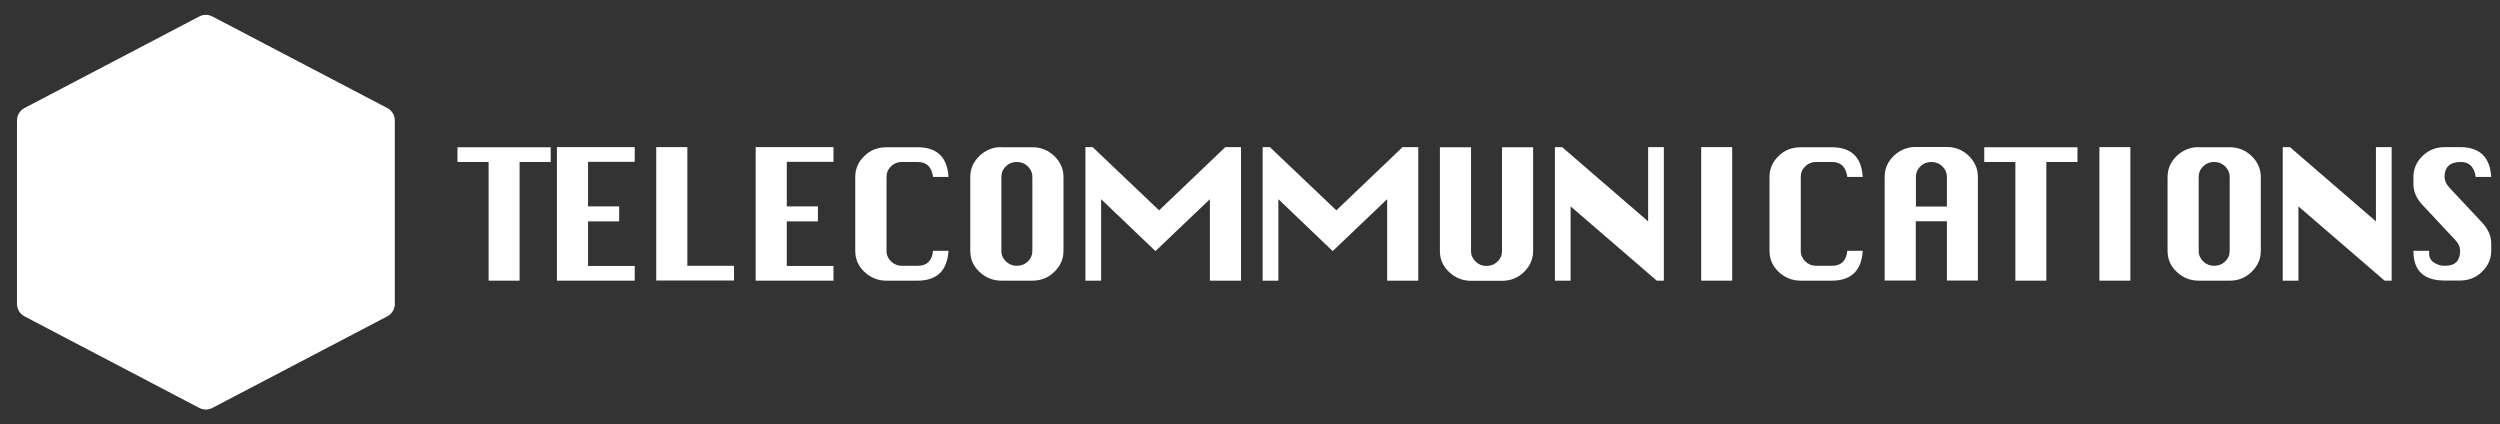 <?xml version="1.0" encoding="UTF-8"?>
<svg id="n" data-name="_x37_._Telecommunications" xmlns="http://www.w3.org/2000/svg" viewBox="0 0 176.73 30">
  <rect x="0" y="0" width="176.73" height="30" fill="#333333" stroke="none"/>
  <g>
    <path d="M15.96,18.66c.06.17.21.31.5.59l.95.91c.3.28.44.42.61.47.15.04.31.04.45-.01.17-.06.31-.21.59-.5l.91-.95c.28-.3.42-.44.47-.61.04-.15.04-.31-.01-.45-.06-.17-.21-.31-.5-.59l-.95-.91c-.3-.28-.44-.42-.61-.47-.15-.04-.31-.04-.45.01-.17.06-.31.21-.59.5l-.91.95c-.28.3-.42.44-.47.61-.04.15-.04.31.01.45ZM15.96,18.66l-4.8-1.18M10.14,16.25l4.03-4.22M9.74,19.3l.91-.95c.28-.3.42-.44.47-.61.04-.15.04-.31-.01-.45-.06-.17-.21-.31-.5-.59l-.95-.91c-.3-.28-.44-.42-.61-.47-.15-.04-.31-.04-.45.01-.17.06-.31.21-.59.5l-.91.95c-.28.3-.42.44-.47.61-.04.15-.04.31.01.45.06.17.21.31.5.59l.95.91c.3.28.44.42.61.47.15.04.31.04.45-.01.17-.06.31-.21.59-.5ZM16.3,12.44l.91-.95c.28-.3.42-.44.47-.61.04-.15.04-.31-.01-.45-.06-.17-.21-.31-.5-.59l-.95-.91c-.3-.28-.44-.42-.61-.47-.15-.04-.31-.04-.45.01-.17.06-.31.21-.59.5l-.91.95c-.28.3-.42.44-.47.61-.04.15-.04.31.01.45.06.17.21.31.5.59l.95.91c.3.28.44.42.61.47.15.04.31.04.45-.01.17-.06.31-.21.59-.5Z" fill="#fff" stroke="#fff" stroke-linecap="round" stroke-linejoin="round" stroke-width="2"/>
    <polygon points="26.91 21.48 14.55 27.95 2.2 21.48 2.2 8.52 14.55 2.05 26.91 8.52 26.91 21.48" fill="#fff" stroke="#fff" stroke-linecap="round" stroke-linejoin="round" stroke-width="2"/>
  </g>
  <g>
    <path d="M34.54,19.84v-8.39h-2.2v-1.04h6.59v1.04h-2.2v8.39h-2.19Z" fill="#fff"/>
    <path d="M39.37,19.84v-9.44h5.5v1.04h-3.3v3.15h2.2v1.06h-2.2v3.15h3.3v1.04h-5.5Z" fill="#fff"/>
    <path d="M46.39,19.84v-9.44h2.2v8.39h3.3v1.04h-5.5Z" fill="#fff"/>
    <path d="M53.42,19.84v-9.44h5.5v1.04h-3.3v3.15h2.2v1.06h-2.2v3.15h3.3v1.04h-5.5Z" fill="#fff"/>
    <path d="M67.05,17.74c-.09,1.4-.82,2.1-2.19,2.1h-2.2c-.6,0-1.11-.21-1.55-.62-.44-.41-.65-.91-.65-1.48v-5.23c0-.57.21-1.06.64-1.48.43-.42.95-.62,1.56-.62h2.2c1.38,0,2.11.7,2.19,2.1h-1.09c-.09-.7-.45-1.06-1.09-1.06h-1.11c-.3,0-.56.1-.77.31-.22.21-.32.46-.32.75v5.23c0,.29.11.53.32.74.22.21.47.31.77.31h1.11c.65,0,1.02-.35,1.09-1.06h1.09Z" fill="#fff"/>
    <path d="M70.79,10.41h2.2c.6,0,1.11.21,1.54.62.43.42.65.91.65,1.48v5.23c0,.57-.22,1.06-.65,1.48-.43.42-.95.62-1.54.62h-2.2c-.6,0-1.11-.21-1.55-.62-.44-.41-.65-.91-.65-1.48v-5.23c0-.58.22-1.07.65-1.49.44-.41.95-.62,1.55-.62ZM70.79,12.51v5.23c0,.29.11.53.32.74.22.21.47.31.77.31s.57-.1.78-.31c.22-.21.32-.46.32-.74v-5.23c0-.29-.11-.54-.32-.75-.22-.21-.48-.31-.78-.31s-.56.1-.77.31c-.22.21-.32.46-.32.75Z" fill="#fff"/>
    <path d="M76.73,19.84v-9.44h.51l4.7,4.47,4.68-4.47h1.11v9.44h-2.2v-5.76l-3.85,3.67-3.84-3.67v5.76h-1.11Z" fill="#fff"/>
    <path d="M89.26,19.84v-9.44h.51l4.7,4.47,4.68-4.47h1.11v9.44h-2.2v-5.76l-3.85,3.67-3.84-3.67v5.76h-1.11Z" fill="#fff"/>
    <path d="M106.19,10.41h2.19v7.34c0,.57-.22,1.06-.65,1.48-.43.42-.95.62-1.54.62h-2.2c-.6,0-1.11-.21-1.55-.62-.44-.41-.65-.91-.65-1.48v-7.34h2.2v7.34c0,.29.11.53.32.74.22.21.47.31.77.31s.57-.1.78-.31c.22-.21.32-.46.32-.74v-7.34Z" fill="#fff"/>
    <path d="M109.92,19.84v-9.44h.51l6.08,5.25v-5.25h1.11v9.44h-.5l-6.09-5.25v5.25h-1.11Z" fill="#fff"/>
    <path d="M120.26,19.84v-9.44h2.19v9.44h-2.19Z" fill="#fff"/>
    <path d="M131.68,17.74c-.09,1.4-.82,2.1-2.19,2.1h-2.2c-.6,0-1.11-.21-1.55-.62-.44-.41-.65-.91-.65-1.48v-5.23c0-.57.21-1.06.64-1.48.43-.42.95-.62,1.56-.62h2.2c1.38,0,2.11.7,2.19,2.1h-1.09c-.09-.7-.45-1.06-1.09-1.06h-1.11c-.3,0-.56.1-.77.31-.22.21-.32.46-.32.75v5.23c0,.29.11.53.32.74.22.21.47.31.77.31h1.11c.65,0,1.02-.35,1.09-1.06h1.09Z" fill="#fff"/>
    <path d="M133.23,19.84v-7.34c0-.58.22-1.07.65-1.49.44-.41.95-.62,1.55-.62h2.2c.6,0,1.11.21,1.54.62.43.42.65.91.65,1.48v7.34h-2.19v-4.19h-2.2v4.19h-2.2ZM135.43,14.6h2.2v-2.09c0-.29-.11-.54-.32-.75-.22-.21-.48-.31-.78-.31s-.56.1-.77.31c-.22.21-.32.46-.32.75v2.09Z" fill="#fff"/>
    <path d="M142.47,19.84v-8.39h-2.2v-1.04h6.59v1.04h-2.2v8.39h-2.19Z" fill="#fff"/>
    <path d="M148.41,19.84v-9.44h2.19v9.44h-2.19Z" fill="#fff"/>
    <path d="M155.43,10.41h2.2c.6,0,1.11.21,1.54.62.43.42.65.91.65,1.48v5.23c0,.57-.22,1.06-.65,1.48-.43.42-.95.62-1.54.62h-2.2c-.6,0-1.11-.21-1.55-.62-.44-.41-.65-.91-.65-1.48v-5.23c0-.58.22-1.07.65-1.49.44-.41.95-.62,1.55-.62ZM155.43,12.51v5.23c0,.29.11.53.32.74.22.21.47.31.77.31s.57-.1.78-.31c.22-.21.32-.46.32-.74v-5.23c0-.29-.11-.54-.32-.75-.22-.21-.48-.31-.78-.31s-.56.1-.77.31c-.22.21-.32.46-.32.75Z" fill="#fff"/>
    <path d="M161.37,19.84v-9.44h.51l6.08,5.25v-5.25h1.11v9.44h-.5l-6.09-5.25v5.25h-1.11Z" fill="#fff"/>
    <path d="M176.1,12.51h-1.09c-.1-.7-.44-1.06-1.04-1.06-.39,0-.68.09-.87.26-.19.18-.29.44-.29.79,0,.26.11.51.32.74l2.33,2.49c.43.46.65.96.65,1.48v.52c0,.57-.22,1.06-.65,1.48-.43.42-.95.62-1.56.62h-1.09c-.73,0-1.28-.17-1.65-.52-.37-.35-.55-.87-.55-1.58h1.11v.18c0,.29.11.5.34.65.23.15.48.23.75.23.39,0,.67-.09.84-.27s.26-.44.26-.79c0-.27-.11-.52-.32-.74l-2.33-2.49c-.43-.45-.65-.95-.65-1.48v-.52c0-.57.22-1.06.65-1.48.43-.42.95-.62,1.56-.62h1.09c1.38,0,2.11.7,2.2,2.1Z" fill="#fff"/>
  </g>
</svg>